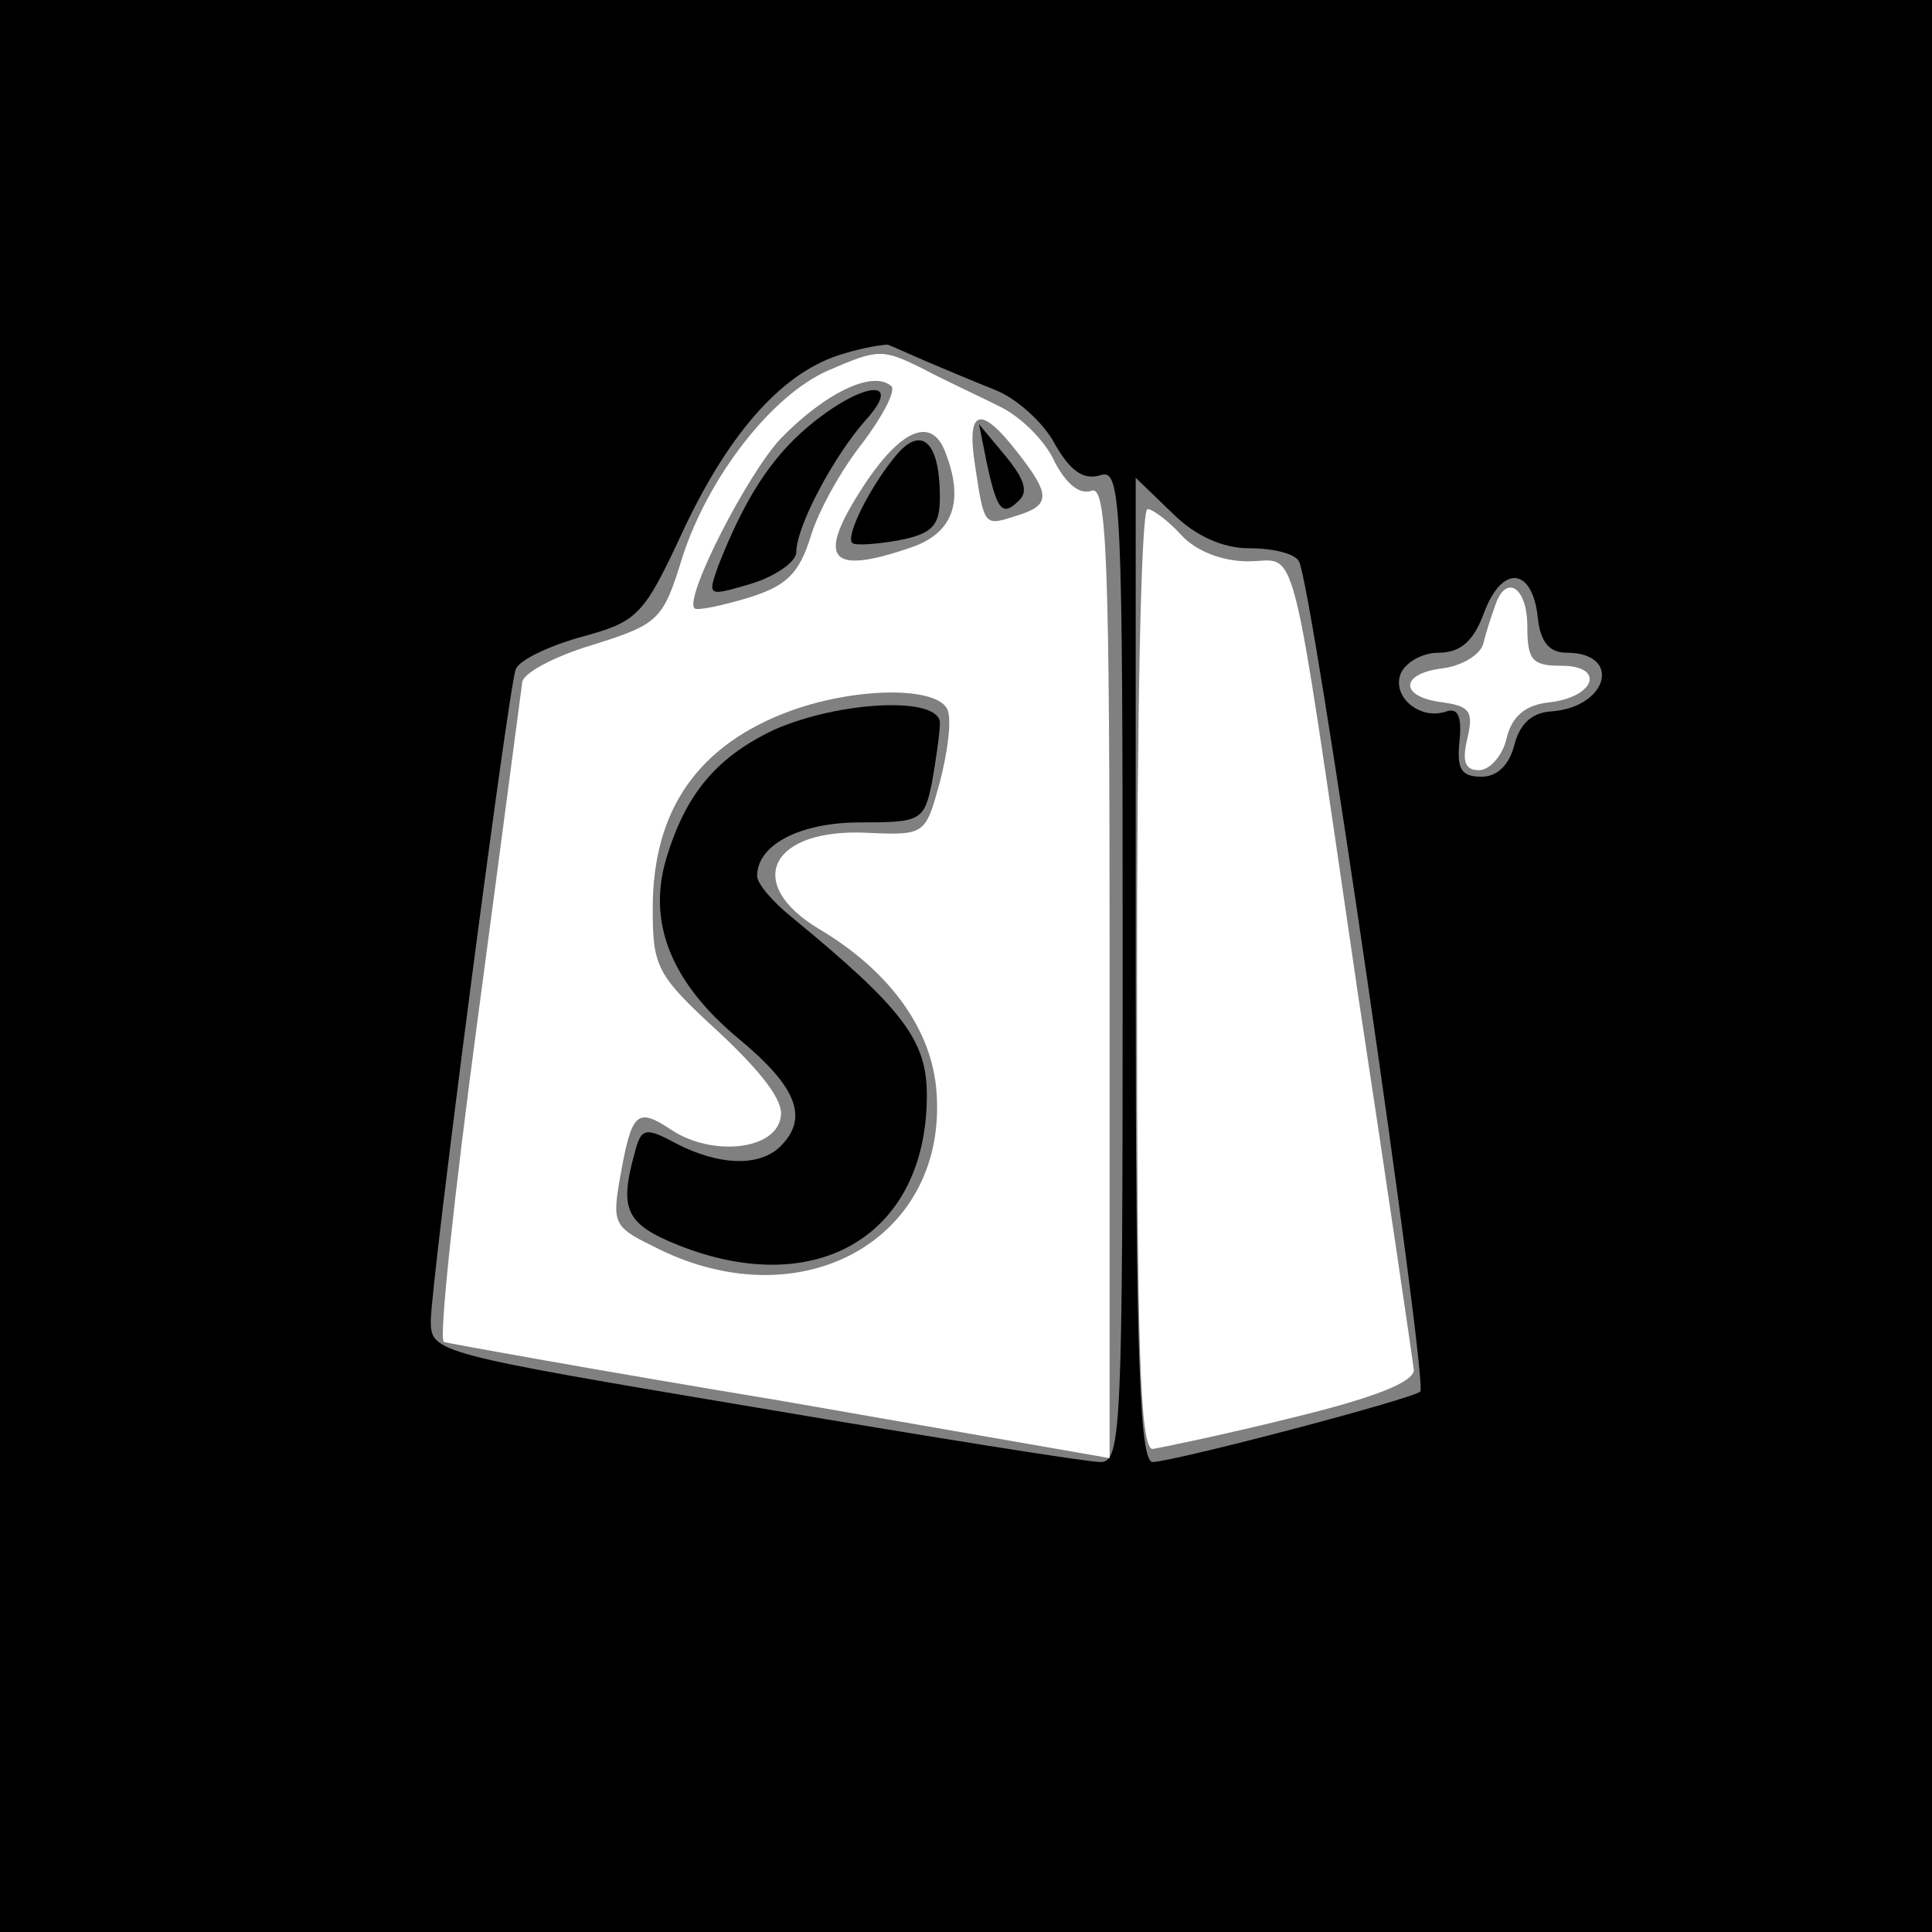 <svg width="120" height="120" viewBox="0 0 120 120" fill="none" xmlns="http://www.w3.org/2000/svg">
<rect x="0" y="0" width="120" height="120" fill="#808080" stroke="none"/>
<g clip-path="url(#clip0_122_980)">
<path d="M0 60V120H60H120V60V7.62939e-06H60H0V60ZM57.568 22.459C58.703 22.946 60.649 23.757 61.865 24.243C63.081 24.73 64.784 26.189 65.513 27.568C66.487 29.27 67.297 29.838 68.351 29.514C69.649 29.108 69.73 30.892 69.73 59.919C69.73 88.784 69.649 90.811 68.351 90.811C67.54 90.811 57.892 89.27 46.865 87.405C27.081 84.081 26.757 84 26.757 82.054C26.757 79.703 31.541 42.973 32.027 41.595C32.189 41.027 34.054 40.135 36.081 39.568C39.649 38.595 39.973 38.27 42.486 32.838C45.405 26.676 48.73 23.027 52.378 21.973C53.676 21.568 54.892 21.405 55.135 21.405C55.378 21.486 56.432 21.973 57.568 22.459ZM77.595 34.054C79.054 34.054 80.432 34.378 80.676 34.865C81.487 36.162 88.703 85.865 88.216 86.432C87.649 86.919 73.135 90.73 71.595 90.811C70.784 90.811 70.54 84.162 70.54 60.243V29.676L72.811 31.865C74.27 33.324 75.973 34.054 77.595 34.054ZM95.513 38.351C95.676 39.892 96.243 40.541 97.297 40.541C100.784 40.541 99.892 43.946 96.324 44.189C95.108 44.27 94.378 45 94.054 46.297C93.73 47.514 93 48.243 92.027 48.243C90.73 48.243 90.487 47.757 90.649 46.054C90.811 44.514 90.568 43.946 89.838 44.189C88.216 44.757 86.432 43.297 87 41.838C87.324 41.108 88.378 40.541 89.351 40.541C90.73 40.541 91.54 39.811 92.189 38.027C93.324 35.027 95.189 35.27 95.513 38.351Z" fill="black"/>
<path d="M50.27 26.433C47.838 28.46 46.216 31.054 44.595 35.189C43.946 37.054 43.946 37.054 46.703 36.243C48.243 35.757 49.46 34.865 49.46 34.297C49.46 32.676 51.811 28.297 53.757 26.108C56.189 23.433 53.595 23.676 50.27 26.433Z" fill="black"/>
<path d="M55.784 28.135C54.162 30 52.459 33.324 52.946 33.73C53.108 33.892 54.405 33.811 55.784 33.567C57.892 33.162 58.378 32.675 58.378 30.892C58.378 27.567 57.324 26.432 55.784 28.135Z" fill="black"/>
<path d="M61.297 28.784C61.946 31.784 62.27 32.108 63.324 31.054C63.892 30.486 63.567 29.676 62.432 28.297L60.81 26.351L61.297 28.784Z" fill="black"/>
<path d="M48.081 45.325C44.514 47.027 42.568 49.297 41.352 53.433C40.217 57.406 41.757 61.054 45.811 64.46C49.46 67.46 50.271 69.406 48.487 71.189C47.19 72.487 44.676 72.406 42 71.027C40.054 69.973 39.811 70.054 39.406 71.676C38.433 75.162 38.919 76.054 42.163 77.352C50.757 80.757 57.568 76.703 57.568 68.027C57.568 64.622 56.108 62.676 49.217 57C48 56.027 47.027 54.892 47.027 54.406C47.027 52.46 49.703 51.081 53.433 51.081C57.163 51.081 57.406 51 57.892 48.568C58.136 47.189 58.379 45.487 58.379 44.919C58.379 43.216 52.136 43.541 48.081 45.325Z" fill="black"/>
<path d="M51.406 23.027C47.92 24.567 44.028 29.594 42.406 34.54C41.19 38.513 40.947 38.757 36.812 40.054C34.379 40.784 32.433 41.838 32.433 42.405C32.352 42.973 31.136 52.297 29.677 63.243C28.217 74.189 27.244 83.189 27.568 83.351C27.812 83.432 37.217 85.135 48.487 87L68.92 90.567V60.324C68.92 34.621 68.757 30.081 67.785 30.486C67.055 30.73 66.244 30.081 65.514 28.703C64.947 27.405 63.406 25.865 62.028 25.216C60.73 24.567 58.622 23.594 57.406 22.946C54.812 21.648 54.568 21.648 51.406 23.027ZM55.379 24C55.622 24.324 54.812 25.865 53.595 27.486C52.298 29.108 50.839 31.703 50.352 33.324C49.622 35.675 48.812 36.405 46.46 37.135C44.839 37.621 43.298 37.946 43.136 37.784C42.487 37.135 46.379 29.513 48.487 27.243C51.244 24.405 54.244 22.946 55.379 24ZM63.163 28.054C65.271 30.73 65.271 31.378 63.163 32.027C61.136 32.675 61.136 32.757 60.568 28.946C60.001 25.378 60.893 25.135 63.163 28.054ZM58.703 28.054C59.92 31.135 59.19 33.081 56.676 33.973C51.325 35.838 50.595 34.703 53.92 29.757C56.109 26.594 57.893 25.946 58.703 28.054ZM58.866 44.108C59.109 44.757 58.866 46.703 58.379 48.567C57.487 51.811 57.487 51.892 53.92 51.73C47.839 51.405 46.136 54.892 50.92 57.73C55.136 60.243 57.73 63.73 58.136 67.459C59.109 76.946 49.703 82.216 40.46 77.351C38.109 76.216 38.028 75.892 38.514 73.135C39.244 69 39.568 68.757 41.758 70.216C44.271 71.838 48.163 71.432 48.487 69.405C48.73 68.432 47.352 66.648 44.676 64.135C40.785 60.567 40.541 60.081 40.541 56.432C40.541 50.27 43.379 46.216 49.217 44.108C53.352 42.648 58.298 42.648 58.866 44.108Z" fill="white"/>
<path d="M70.623 60.811C70.623 83.27 70.785 90 71.596 90C72.082 89.919 76.055 89.108 80.272 88.054C85.623 86.757 87.893 85.784 87.812 85.054C87.731 84.405 86.191 73.865 84.326 61.622C80.028 32.351 80.677 34.865 77.515 34.865C75.893 34.865 74.272 34.216 73.38 33.243C72.569 32.351 71.596 31.622 71.272 31.622C70.866 31.622 70.623 44.757 70.623 60.811Z" fill="white"/>
<path d="M92.838 37.703C92.595 38.351 92.27 39.406 92.108 40.054C91.865 40.703 90.811 41.351 89.595 41.514C86.919 41.838 86.919 43.297 89.595 43.622C91.297 43.865 91.541 44.189 91.135 45.892C90.811 47.27 90.973 47.838 91.865 47.838C92.514 47.838 93.324 46.946 93.568 45.892C93.892 44.514 94.703 43.784 96.243 43.622C99.081 43.297 99.73 41.351 96.973 41.351C95.189 41.351 94.865 41.027 94.865 38.919C94.865 36.406 93.487 35.595 92.838 37.703Z" fill="white"/>
</g>
<defs>
<clipPath id="clip0_122_980">
<rect width="120" height="120" fill="white"/>
</clipPath>
</defs>
</svg>
